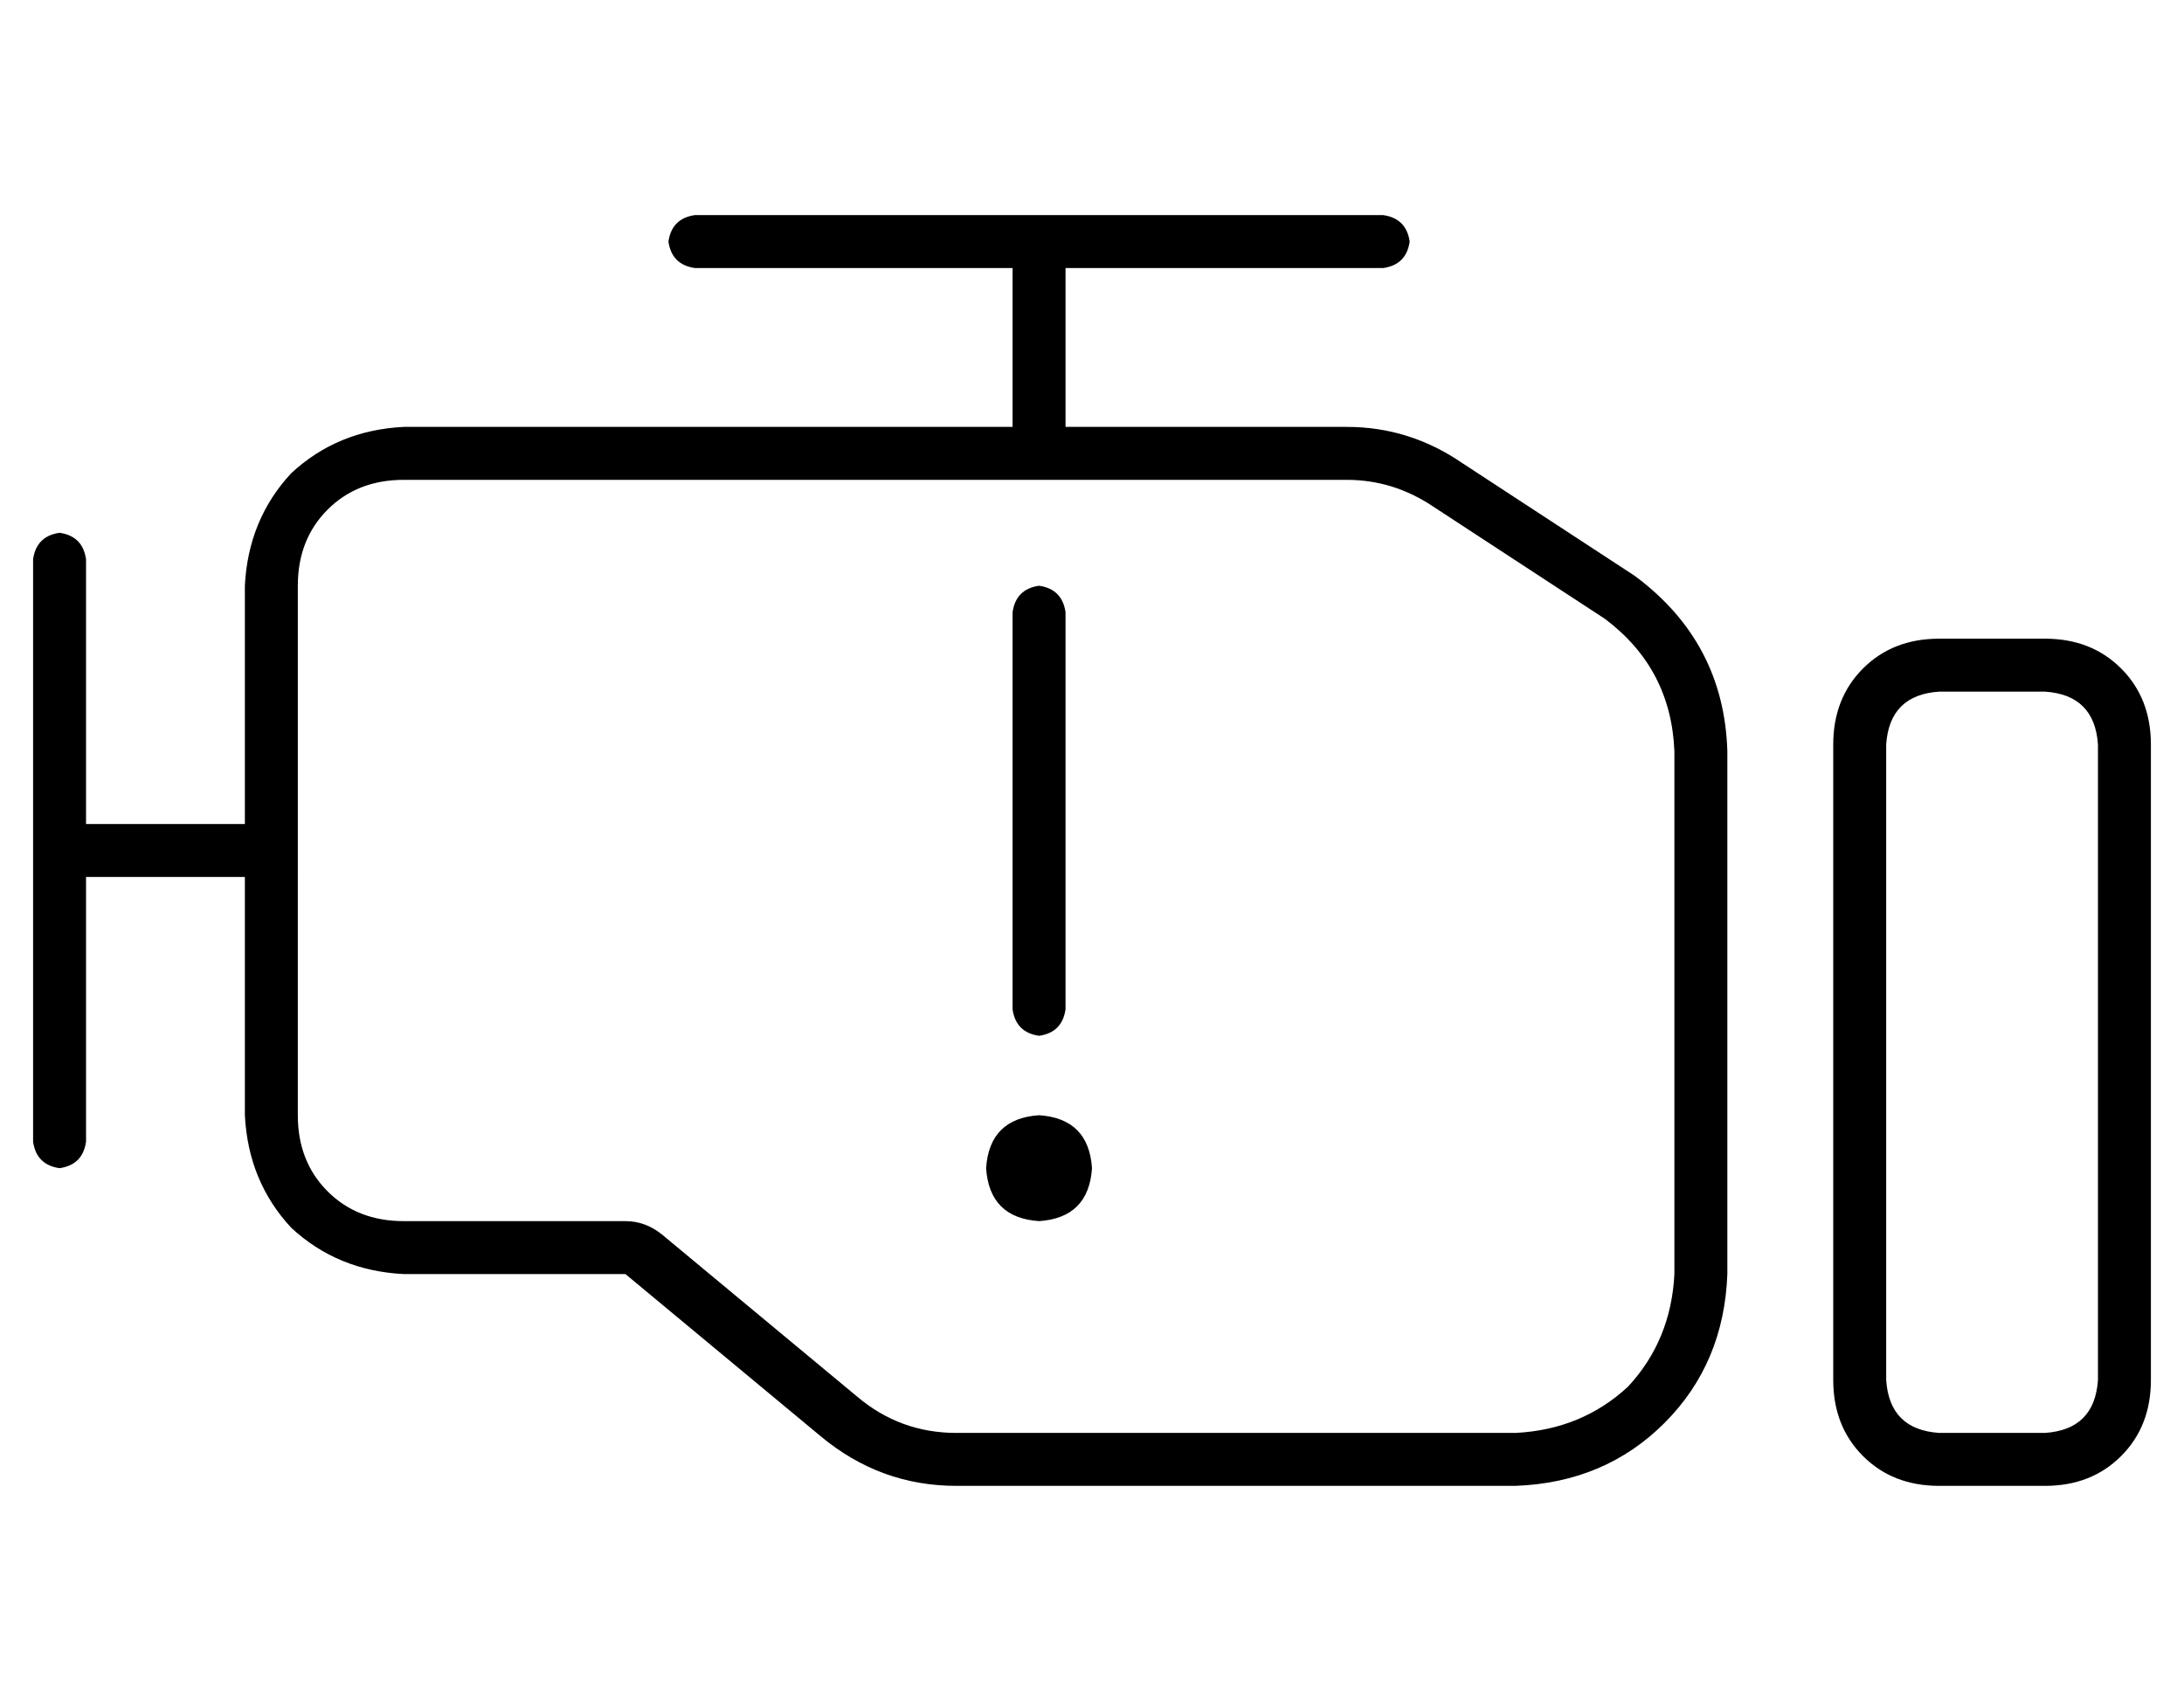 <?xml version="1.0" standalone="no"?>
<!DOCTYPE svg PUBLIC "-//W3C//DTD SVG 1.1//EN" "http://www.w3.org/Graphics/SVG/1.1/DTD/svg11.dtd" >
<svg xmlns="http://www.w3.org/2000/svg" xmlns:xlink="http://www.w3.org/1999/xlink" version="1.1" viewBox="-10 -40 660 512">
   <path fill="currentColor"
d="M408 41q7 -1 8 -8q-1 -7 -8 -8h-104h-104q-7 1 -8 8q1 7 8 8h96v0v48v0h-136h-48q-20 1 -34 14q-13 14 -14 34v72v0h-48v0v-80v0q-1 -7 -8 -8q-7 1 -8 8v176v0q1 7 8 8q7 -1 8 -8v-80v0h48v0v72v0q1 20 14 34q14 13 34 14h67v0l59 49v0q18 15 41 15h169v0q27 -1 45 -19
t19 -45v-158v0q-1 -33 -28 -53l-52 -34v0q-16 -11 -35 -11h-61h-24v-48v0h96v0zM80 225v-16v16v-16v-72v0q0 -14 9 -23t23 -9h48h237q14 0 26 8l52 34v0q20 15 21 40v158v0q-1 20 -14 34q-14 13 -34 14h-169v0q-17 0 -30 -11l-59 -49v0q-5 -4 -11 -4h-67v0q-14 0 -23 -9
t-9 -23v-72v0zM576 169h32h-32h32q15 1 16 16v192v0q-1 15 -16 16h-32v0q-15 -1 -16 -16v-192v0q1 -15 16 -16v0zM544 185v192v-192v192q0 14 9 23t23 9h32v0q14 0 23 -9t9 -23v-192v0q0 -14 -9 -23t-23 -9h-32v0q-14 0 -23 9t-9 23v0zM320 313q-1 -15 -16 -16q-15 1 -16 16
q1 15 16 16q15 -1 16 -16v0zM312 145q-1 -7 -8 -8q-7 1 -8 8v120v0q1 7 8 8q7 -1 8 -8v-120v0z" />
</svg>
